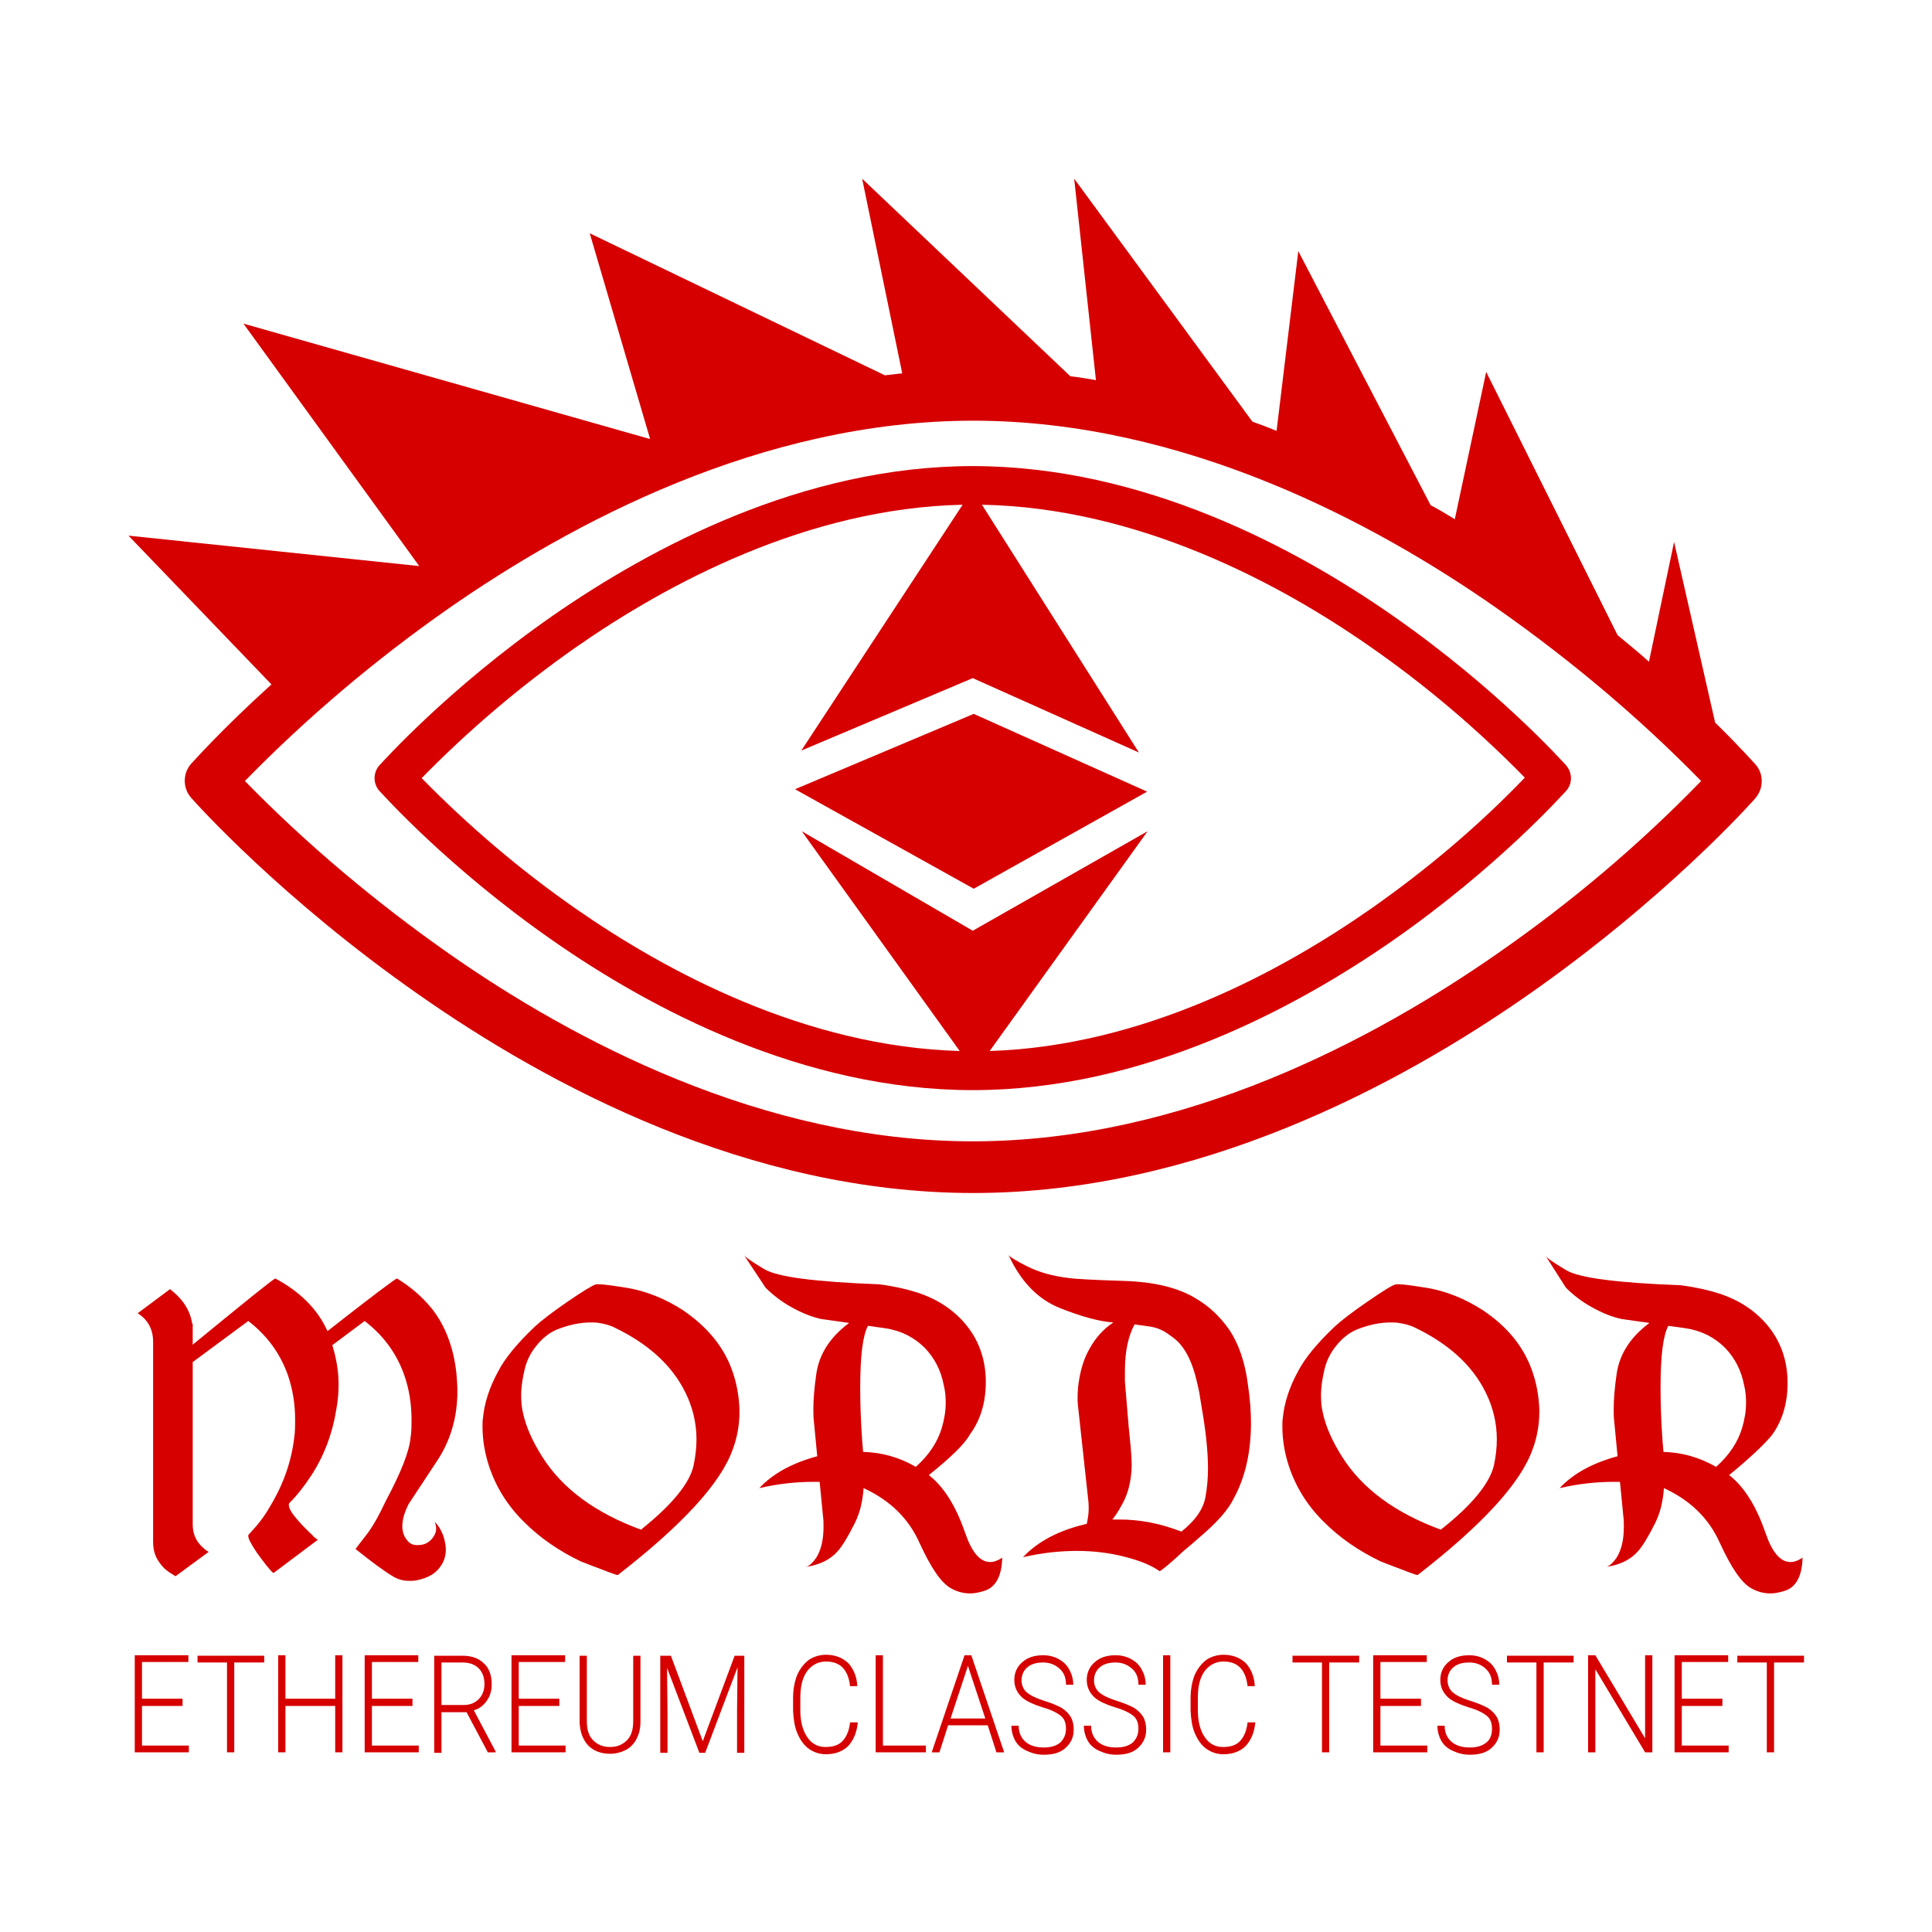 <?xml version="1.0" encoding="utf-8"?>
<!-- Generator: Adobe Illustrator 23.1.0, SVG Export Plug-In . SVG Version: 6.00 Build 0)  -->
<svg version="1.1" id="Layer_2" xmlns="http://www.w3.org/2000/svg" xmlns:xlink="http://www.w3.org/1999/xlink" x="0px" y="0px"
	 viewBox="0 0 400 400" style="enable-background:new 0 0 400 400;" xml:space="preserve">
<style type="text/css">
	.st0{fill-rule:evenodd;clip-rule:evenodd;fill:#D60000;}
	.st1{fill:#D60000;}
</style>
<g>
	<g>
		<g>
			<g>
				<path class="st0" d="M324.2,158.4c-0.6-0.6-14-15.7-35.8-30.9c-20.2-14.1-51.8-31-87-31s-66.7,16.9-87,31
					c-21.8,15.2-35.2,30.3-35.8,30.9c-1.4,1.5-1.4,3.9,0,5.4c0.6,0.6,14,15.7,35.8,30.9c20.2,14.1,51.8,31,87,31s66.7-16.9,87-31
					c21.8-15.2,35.2-30.3,35.8-30.9C325.6,162.3,325.6,160,324.2,158.4z M283.9,188.1L283.9,188.1c-18.6,13-47.2,28.5-79,29.5
					l32.7-45.5l-36.2,20.6L166,172.1l32.7,45.5c-31.9-0.9-60.7-16.4-79.4-29.4c-11.5-8-22.2-17.1-32-27.1c9.8-10,20.4-19,31.8-27
					c18.9-13.2,48-28.9,80.2-29.6l-33.4,50.9l35.5-15l34.4,15.4l-32.5-51.3c32.3,0.6,61.5,16.2,80.4,29.4c11.5,8,22.2,17.1,32,27.1
					C306,171.1,295.3,180.1,283.9,188.1z"/>
			</g>
		</g>
		<g>
			<polygon class="st0" points="164.6,163.4 201.6,184 237.5,163.9 201.6,147.8 			"/>
		</g>
	</g>
	<g>
		<g>
			<path class="st1" d="M363.4,158.2c-0.3-0.3-3.2-3.6-8.3-8.6l-8.5-37.4l-5.2,24.8c-2-1.8-4.2-3.6-6.5-5.5L307.7,77l-6.5,30.5
				c-1.6-1-3.3-2-5-2.9l-27.4-52.6l-4.5,37.2c-1.7-0.7-3.3-1.3-5-1.9l-36.9-50.3l4.5,41.7c-1.8-0.3-3.5-0.6-5.3-0.8l-43.1-40.9
				l8.3,40.3c-1.2,0.1-2.4,0.3-3.6,0.4l-61.1-29.4l12.5,42.6c0,0,0,0,0,0L50.4,67l36.4,50.2l-60.2-6.3l29.6,30.8
				c-10.3,9.3-16.2,16-16.6,16.4c-1.8,2-1.8,5.1,0,7.1c0.7,0.8,18.4,20.7,47.2,40.8C113.5,224.7,155,247,201.5,247
				s88-22.3,114.7-40.9c28.8-20.1,46.5-40,47.2-40.8C365.2,163.2,365.2,160.2,363.4,158.2z M310.2,197.3L310.2,197.3
				c-25.5,17.8-65,39-108.8,39c-43.6,0-83.1-21.1-108.5-38.9c-15.1-10.6-29.3-22.5-42.2-35.7c12.9-13.2,27-25.1,42-35.6
				c25.5-17.8,65-39,108.8-39c43.6,0,83.1,21.1,108.5,38.9c15.1,10.6,29.3,22.5,42.2,35.7C339.4,174.9,325.3,186.8,310.2,197.3z"/>
		</g>
	</g>
	<g>
		<g>
			<path class="st1" d="M39.9,315.6c0,1.7,0.5,3.1,1.6,4.3c0.6,0.6,1.1,1.1,1.7,1.4l-6.8,5h0l0,0l-0.1,0l-0.2-0.1l-0.3-0.2
				c-0.3-0.2-0.5-0.3-0.8-0.5c-0.3-0.2-0.6-0.5-0.9-0.7c-0.7-0.7-1.3-1.5-1.7-2.3c-0.5-1-0.7-2.1-0.7-3.2v-41.5
				c0-2.6-1.1-4.6-3.2-5.9l6.7-5l0,0h0c2.6,2,4.2,4.4,4.6,7.2l0.1,0v4.3c11.1-9.1,16.8-13.7,17.1-13.7c5.1,2.7,8.8,6.4,10.8,10.9
				c9.3-7.3,14.1-10.9,14.4-10.9c2.8,1.7,5.1,3.7,7.1,6.1c2.8,3.5,4.6,8,5.2,13.6c0.1,1.2,0.2,2.4,0.2,3.6c0,5.4-1.4,10.3-4.3,14.6
				c-3.5,5.3-5.4,8.2-5.8,8.8c-0.8,1.6-1.3,3.1-1.3,4.5v0.5c0.1,1,0.4,1.8,1,2.5c0.5,0.7,1.2,1,2.1,1h0.1c1.3,0,2.3-0.5,3-1.4
				c0.5-0.6,0.8-1.3,0.8-2c0-0.5-0.1-0.9-0.3-1.4l0,0c0.1,0.1,0.1,0.1,0.2,0.2c0.2,0.2,0.4,0.4,0.5,0.6c0.2,0.3,0.5,0.7,0.6,1
				c0.2,0.4,0.4,0.8,0.5,1.1c0.3,1,0.5,1.9,0.5,2.8c0,1.2-0.3,2.3-0.9,3.2c-1,1.7-2.7,2.7-5.2,3.2c-0.5,0.1-1,0.1-1.5,0.1
				c-1.2,0-2.3-0.3-3.3-0.9c-1.7-1-4.3-2.9-7.8-5.7l2-2.6c1.4-1.7,2.8-4.2,4.3-7.4c3.1-5.8,4.8-10.1,5.1-13c0.2-1.3,0.2-2.6,0.2-3.8
				c0-3.3-0.5-6.3-1.5-9.2c-1.6-4.5-4.3-8.2-8.2-11.2l-6.7,5c0.8,2.6,1.3,5.3,1.3,8.1c0,1.5-0.1,3.1-0.4,4.8
				c-0.8,5.2-2.5,9.8-5.2,14c-1.5,2.3-3,4.2-4.5,5.7c-0.2,0.2-0.2,0.3-0.2,0.5c0,0.7,0.6,1.7,1.9,3.2c0.6,0.7,1.3,1.4,2.2,2.3
				c0.3,0.3,0.7,0.6,1,1l0.5,0.4c0.1,0.1,0.2,0.2,0.4,0.3l-9.2,6.9c-0.9-0.8-2-2.3-3.4-4.2c-1.2-1.8-1.8-2.9-1.8-3.5
				c0-0.1,0-0.2,0.1-0.3c1.8-1.9,3.3-3.8,4.4-5.8c2.8-4.6,4.4-9.3,5-14.1c0.2-1.3,0.2-2.6,0.2-3.9c0-3.2-0.5-6.3-1.5-9.2
				c-1.6-4.5-4.3-8.2-8.2-11.2L39.9,282V315.6z"/>
		</g>
		<g>
			<path class="st1" d="M151.5,283.5c1,2.7,1.5,5.5,1.6,8.3v0.5c0,2.8-0.5,5.4-1.4,7.8c-2.5,7-10.4,15.6-23.8,26
				c-0.2,0-1.4-0.4-3.4-1.2c-2.2-0.8-3.6-1.4-4.2-1.6c-4.6-2.2-8.5-4.9-11.7-8.1c-3.6-3.5-6-7.5-7.4-11.8c-0.9-2.8-1.3-5.5-1.3-8
				c0-0.6,0-1.3,0.1-1.9c0.3-3,1.3-6.2,3.1-9.5c1.5-2.9,4.1-6,7.7-9.4c1.3-1.2,3.5-2.9,6.7-5.1c3.2-2.2,5.2-3.4,5.9-3.6
				c0.2,0,0.4,0,0.6,0c1.1,0,3.1,0.3,6.2,0.8c3.8,0.7,7.5,2.2,11.1,4.5C146.2,274.5,149.7,278.6,151.5,283.5z M143.6,303.4
				c0.4-1.9,0.6-3.7,0.6-5.4c0-3.4-0.8-6.7-2.3-9.7c-2.8-5.7-7.8-10.2-15-13.6c-0.7-0.3-1.6-0.6-2.9-0.8c-0.5-0.1-1.1-0.1-1.7-0.1
				c-2,0-4.1,0.4-6.3,1.2c-1.8,0.6-3.3,1.7-4.6,3.2c-1.3,1.5-2.2,3.1-2.7,5c-0.5,2-0.8,3.9-0.8,5.7c0,1.3,0.1,2.5,0.4,3.7
				c0.6,2.8,1.9,5.7,3.9,8.9c4.2,6.7,11,11.7,20.5,15.2C139.1,311.6,142.8,307.1,143.6,303.4z"/>
		</g>
		<g>
			<path class="st1" d="M192.3,305.4c3.1,2.4,5.6,6.4,7.5,11.9c1.4,4.1,3.1,6.1,5.2,6.1c0.8,0,1.6-0.3,2.5-0.9
				c-0.1,3.9-1.4,6.2-3.8,6.9c-1,0.3-1.9,0.5-2.8,0.5c-1.4,0-2.6-0.3-3.9-1c-2.1-1.1-4.2-4.2-6.6-9.4c-2.3-5.2-6.2-8.9-11.6-11.4
				c-0.2,2.8-0.8,5.2-1.8,7.2c-1.4,2.8-2.6,4.8-3.6,5.9c-1.6,1.8-3.8,2.8-6.5,3.2c0.7-0.2,1.4-0.9,2.1-1.9c1-1.6,1.5-3.7,1.5-6.4
				c0-0.7,0-1.4-0.1-2.1l-0.7-7.2h-1.3c-3.6,0-7.3,0.4-11.2,1.3c2.8-3,6.8-5.2,12-6.6l-0.7-7.3c-0.1-0.8-0.1-1.6-0.1-2.6
				c0-1.9,0.2-4.3,0.6-7.1c0.6-4.2,2.9-7.7,6.8-10.6l-5.7-0.8c-1.9-0.4-4-1.2-6.3-2.5c-2-1.1-3.8-2.5-5.3-4l-4.5-6.8
				c0.2,0.4,1.6,1.4,4.3,3c2.7,1.6,10.6,2.6,23.7,3.1c3.1,0.4,5.7,1,7.9,1.7c4.3,1.4,7.7,3.7,10.2,6.8c2.6,3.2,3.9,7,4,11.3v0.4
				c0,4.3-1.1,7.9-3.3,10.9C199.7,299,196.8,301.8,192.3,305.4z M189.6,303.7c2.7-2.4,4.5-5.1,5.4-8.1c0.5-1.7,0.8-3.4,0.8-5.2
				c0-1.2-0.1-2.4-0.4-3.6c-0.6-3.1-1.9-5.6-3.9-7.7c-2.2-2.2-4.9-3.6-8.2-4.1l-3.6-0.5c-1.1,2.1-1.6,6.3-1.6,12.8
				c0,3.1,0.1,6.7,0.4,10.9l0.2,2.4C182.5,300.7,186.2,301.7,189.6,303.7z"/>
		</g>
		<g>
			<path class="st1" d="M258.4,286.9c0.4,2.7,0.6,5.2,0.6,7.7c0,6.1-1.2,11.3-3.6,15.7c-0.9,1.8-2.3,3.5-4,5.2
				c-1.1,1.1-2.7,2.5-4.9,4.4c-0.1,0.1-0.5,0.4-1.2,1c-0.4,0.3-0.7,0.6-1,0.9l-1.1,1c-1.9,1.7-3,2.5-3.1,2.5h0
				c-1.7-1.2-4.1-2.2-7.3-3c-3.1-0.8-6.4-1.2-9.8-1.2c-3.6,0-7.3,0.4-11.2,1.3c3.1-3.3,7.5-5.6,13.2-6.9c0.2-0.9,0.4-2,0.4-3.1
				c0-0.6,0-1.2-0.1-1.9l-2-18.4c-0.1-0.8-0.2-1.7-0.2-2.6c0-1.3,0.1-2.8,0.4-4.3c0.4-2.2,1.1-4.3,2.1-6c1.2-2.2,2.9-4.1,4.9-5.4
				c-2.9-0.2-6.6-1.2-11.1-3c-4.5-1.8-8.1-5.5-10.6-11c0.2,0.4,1.5,1.2,3.9,2.4c2.4,1.2,5.2,2,8.6,2.4c1.3,0.2,5.1,0.4,11.4,0.6
				c6.3,0.2,11.3,1.4,15,3.7c2.7,1.6,4.9,3.7,6.8,6.4C256.4,278.1,257.8,282,258.4,286.9z M249.6,309.8c0.3-1.7,0.5-3.6,0.5-5.7
				c0-3.4-0.4-7.4-1.2-12.1l-0.3-1.8l-0.3-1.9c-0.3-1.5-0.6-2.7-0.9-3.8c-0.8-2.8-1.9-5-3.4-6.6c-0.8-0.8-1.8-1.5-2.9-2.2
				c-1.2-0.7-2.4-1-3.4-1.1l-2.8-0.4c-1.3,2.4-2,5.6-2,9.6c0,0.7,0,1.5,0,2.2l0.4,4.8l0.4,4.8l0.2,2l0.2,2c0.1,1.3,0.2,2.5,0.2,3.5
				v0.6c-0.1,3.1-0.8,5.7-2,7.8c-0.8,1.5-1.5,2.5-2,3.1c0.5,0,1,0,1.5,0c4.2,0,8.4,0.8,12.8,2.5
				C247.6,314.7,249.2,312.3,249.6,309.8z"/>
		</g>
		<g>
			<path class="st1" d="M317.1,283.5c1,2.7,1.5,5.5,1.6,8.3v0.5c0,2.8-0.5,5.4-1.4,7.8c-2.5,7-10.4,15.6-23.8,26
				c-0.2,0-1.4-0.4-3.4-1.2c-2.2-0.8-3.6-1.4-4.2-1.6c-4.6-2.2-8.5-4.9-11.7-8.1c-3.6-3.5-6-7.5-7.4-11.8c-0.9-2.8-1.3-5.5-1.3-8
				c0-0.6,0-1.3,0.1-1.9c0.3-3,1.3-6.2,3.1-9.5c1.5-2.9,4.1-6,7.7-9.4c1.3-1.2,3.5-2.9,6.7-5.1c3.2-2.2,5.1-3.4,5.9-3.6
				c0.2,0,0.4,0,0.6,0c1.1,0,3.1,0.3,6.2,0.8c3.8,0.7,7.5,2.2,11.1,4.5C311.9,274.5,315.3,278.6,317.1,283.5z M309.3,303.4
				c0.4-1.9,0.6-3.7,0.6-5.4c0-3.4-0.8-6.7-2.3-9.7c-2.8-5.7-7.8-10.2-15-13.6c-0.7-0.3-1.6-0.6-3-0.8c-0.5-0.1-1.1-0.1-1.7-0.1
				c-2,0-4.1,0.4-6.3,1.2c-1.8,0.6-3.3,1.7-4.6,3.2c-1.3,1.5-2.2,3.1-2.7,5c-0.5,2-0.8,3.9-0.8,5.7c0,1.3,0.1,2.5,0.4,3.7
				c0.6,2.8,1.9,5.7,3.9,8.9c4.2,6.7,11,11.7,20.5,15.2C304.8,311.6,308.4,307.1,309.3,303.4z"/>
		</g>
		<g>
			<path class="st1" d="M358,305.4c3.1,2.4,5.6,6.4,7.5,11.9c1.4,4.1,3.1,6.1,5.2,6.1c0.8,0,1.6-0.3,2.5-0.9
				c-0.1,3.9-1.4,6.2-3.8,6.9c-1,0.3-1.9,0.5-2.8,0.5c-1.4,0-2.6-0.3-3.9-1c-2.1-1.1-4.2-4.2-6.6-9.4c-2.3-5.2-6.2-8.9-11.6-11.4
				c-0.2,2.8-0.8,5.2-1.8,7.2c-1.4,2.8-2.6,4.8-3.6,5.9c-1.6,1.8-3.8,2.8-6.5,3.2c0.7-0.2,1.4-0.9,2.1-1.9c1-1.6,1.5-3.7,1.5-6.4
				c0-0.7,0-1.4-0.1-2.1l-0.7-7.2h-1.3c-3.6,0-7.3,0.4-11.2,1.3c2.8-3,6.8-5.2,12-6.6l-0.7-7.3c-0.1-0.8-0.1-1.6-0.1-2.6
				c0-1.9,0.2-4.3,0.6-7.1c0.6-4.2,2.9-7.7,6.8-10.6l-5.7-0.8c-1.9-0.4-4-1.2-6.3-2.5c-2-1.1-3.8-2.5-5.3-4L320,260
				c0.2,0.4,1.6,1.4,4.3,3c2.7,1.6,10.6,2.6,23.7,3.1c3.1,0.4,5.7,1,7.9,1.7c4.3,1.4,7.7,3.7,10.2,6.8c2.6,3.2,3.9,7,4,11.3v0.4
				c0,4.3-1.1,7.9-3.3,10.9C365.3,299,362.4,301.8,358,305.4z M355.3,303.7c2.7-2.4,4.5-5.1,5.4-8.1c0.5-1.7,0.8-3.4,0.8-5.2
				c0-1.2-0.1-2.4-0.4-3.6c-0.6-3.1-1.9-5.6-3.9-7.7c-2.2-2.2-4.9-3.6-8.2-4.1l-3.6-0.5c-1.1,2.1-1.6,6.3-1.6,12.8
				c0,3.1,0.1,6.7,0.4,10.9l0.2,2.4C348.2,300.7,351.8,301.7,355.3,303.7z"/>
		</g>
	</g>
	<g>
		<g>
			<path class="st1" d="M37.8,353.2h-8.4v8.2h9.7v1.4H27.9v-20.1H39v1.4h-9.6v7.6h8.4V353.2z"/>
		</g>
		<g>
			<path class="st1" d="M54.7,344.2h-6.2v18.6h-1.5v-18.6h-6.1v-1.4h13.8V344.2z"/>
		</g>
		<g>
			<path class="st1" d="M70.9,362.8h-1.5v-9.6H59.1v9.6h-1.5v-20.1h1.5v9h10.3v-9h1.5V362.8z"/>
		</g>
		<g>
			<path class="st1" d="M85.4,353.2H77v8.2h9.7v1.4H75.5v-20.1h11.1v1.4H77v7.6h8.4V353.2z"/>
		</g>
		<g>
			<path class="st1" d="M96.6,354.5h-5.2v8.4h-1.5v-20.1h5.8c1.9,0,3.4,0.5,4.5,1.6c1.1,1,1.6,2.5,1.6,4.3c0,1.3-0.3,2.4-1,3.4
				c-0.7,1-1.6,1.7-2.7,2l4.5,8.5v0.2h-1.6L96.6,354.5z M91.3,353H96c1.3,0,2.3-0.4,3.1-1.2s1.2-1.9,1.2-3.1c0-1.4-0.4-2.5-1.2-3.3
				c-0.8-0.8-1.9-1.2-3.4-1.2h-4.3V353z"/>
		</g>
		<g>
			<path class="st1" d="M115.8,353.2h-8.4v8.2h9.7v1.4h-11.2v-20.1H117v1.4h-9.6v7.6h8.4V353.2z"/>
		</g>
		<g>
			<path class="st1" d="M132.6,342.8v13.7c0,1.4-0.3,2.5-0.8,3.5c-0.5,1-1.3,1.8-2.2,2.3c-1,0.5-2.1,0.8-3.3,0.8
				c-1.9,0-3.4-0.6-4.5-1.7c-1.1-1.2-1.7-2.7-1.8-4.8v-13.8h1.5v13.6c0,1.7,0.4,3,1.3,3.9c0.9,0.9,2,1.4,3.5,1.4s2.6-0.5,3.5-1.4
				s1.3-2.2,1.3-3.9v-13.6H132.6z"/>
		</g>
		<g>
			<path class="st1" d="M138.9,342.8l6.6,17.7l6.6-17.7h2v20.1h-1.5v-8.7l0.1-9l-6.7,17.7h-1.2l-6.7-17.6l0.1,8.8v8.8h-1.5v-20.1
				H138.9z"/>
		</g>
		<g>
			<path class="st1" d="M177.6,356.6c-0.2,2.1-0.9,3.7-2,4.9c-1.1,1.1-2.7,1.7-4.6,1.7c-1.3,0-2.5-0.4-3.5-1.1
				c-1-0.7-1.8-1.8-2.4-3.2c-0.6-1.4-0.8-2.9-0.9-4.7v-2.6c0-1.8,0.3-3.4,0.8-4.7c0.6-1.4,1.4-2.4,2.4-3.2c1-0.7,2.3-1.1,3.6-1.1
				c1.9,0,3.4,0.6,4.6,1.7c1.1,1.2,1.8,2.8,1.9,4.8H176c-0.4-3.4-2-5.1-5-5.1c-1.6,0-2.9,0.7-3.9,2c-1,1.4-1.4,3.2-1.4,5.6v2.5
				c0,2.3,0.5,4.2,1.4,5.5c0.9,1.4,2.2,2.1,3.8,2.1c1.6,0,2.8-0.4,3.6-1.3c0.8-0.9,1.3-2.1,1.5-3.8H177.6z"/>
		</g>
		<g>
			<path class="st1" d="M182.8,361.4h8.9v1.4h-10.4v-20.1h1.5V361.4z"/>
		</g>
		<g>
			<path class="st1" d="M204.5,357.2h-8.2l-1.8,5.6h-1.6l6.8-20.1h1.4l6.8,20.1h-1.6L204.5,357.2z M196.8,355.8h7.2l-3.6-10.9
				L196.8,355.8z"/>
		</g>
		<g>
			<path class="st1" d="M220.7,357.9c0-1.1-0.3-2-1-2.6c-0.7-0.6-2-1.3-3.8-1.8c-1.9-0.6-3.2-1.2-4.1-1.9c-1.2-1-1.8-2.3-1.8-3.8
				c0-1.5,0.6-2.8,1.7-3.7c1.1-1,2.6-1.4,4.3-1.4c1.2,0,2.3,0.3,3.2,0.8c0.9,0.5,1.7,1.2,2.2,2.2c0.5,0.9,0.8,1.9,0.8,3.1h-1.5
				c0-1.4-0.4-2.5-1.3-3.3s-2-1.3-3.4-1.3c-1.4,0-2.5,0.3-3.3,1c-0.8,0.7-1.2,1.6-1.2,2.7c0,1,0.4,1.9,1.1,2.5
				c0.7,0.6,1.9,1.2,3.5,1.7c1.6,0.5,2.8,1,3.7,1.5c0.8,0.5,1.5,1.2,1.9,1.9c0.4,0.7,0.6,1.6,0.6,2.6c0,1.6-0.6,2.8-1.7,3.8
				c-1.1,1-2.6,1.4-4.5,1.4c-1.3,0-2.4-0.3-3.5-0.8c-1.1-0.5-1.9-1.2-2.4-2.1c-0.5-0.9-0.8-2-0.8-3.1h1.5c0,1.4,0.5,2.5,1.4,3.3
				s2.2,1.2,3.8,1.2c1.4,0,2.5-0.3,3.4-1C220.3,360,220.7,359.1,220.7,357.9z"/>
		</g>
		<g>
			<path class="st1" d="M235.7,357.9c0-1.1-0.3-2-1-2.6c-0.7-0.6-2-1.3-3.8-1.8c-1.9-0.6-3.2-1.2-4.1-1.9c-1.2-1-1.8-2.3-1.8-3.8
				c0-1.5,0.6-2.8,1.7-3.7c1.1-1,2.6-1.4,4.3-1.4c1.2,0,2.3,0.3,3.2,0.8c0.9,0.5,1.7,1.2,2.2,2.2c0.5,0.9,0.8,1.9,0.8,3.1h-1.5
				c0-1.4-0.4-2.5-1.3-3.3s-2-1.3-3.4-1.3c-1.4,0-2.5,0.3-3.3,1c-0.8,0.7-1.2,1.6-1.2,2.7c0,1,0.4,1.9,1.1,2.5
				c0.7,0.6,1.9,1.2,3.5,1.7c1.6,0.5,2.8,1,3.7,1.5c0.8,0.5,1.5,1.2,1.9,1.9c0.4,0.7,0.6,1.6,0.6,2.6c0,1.6-0.6,2.8-1.7,3.8
				c-1.1,1-2.6,1.4-4.5,1.4c-1.3,0-2.4-0.3-3.5-0.8c-1.1-0.5-1.9-1.2-2.4-2.1c-0.5-0.9-0.8-2-0.8-3.1h1.5c0,1.4,0.5,2.5,1.4,3.3
				s2.2,1.2,3.8,1.2c1.4,0,2.5-0.3,3.4-1C235.3,360,235.7,359.1,235.7,357.9z"/>
		</g>
		<g>
			<path class="st1" d="M242.3,362.8h-1.5v-20.1h1.5V362.8z"/>
		</g>
		<g>
			<path class="st1" d="M259.9,356.6c-0.2,2.1-0.9,3.7-2,4.9c-1.1,1.1-2.7,1.7-4.6,1.7c-1.3,0-2.5-0.4-3.5-1.1
				c-1-0.7-1.8-1.8-2.4-3.2c-0.6-1.4-0.8-2.9-0.9-4.7v-2.6c0-1.8,0.3-3.4,0.8-4.7c0.6-1.4,1.4-2.4,2.4-3.2c1-0.7,2.3-1.1,3.6-1.1
				c1.9,0,3.4,0.6,4.6,1.7c1.1,1.2,1.8,2.8,1.9,4.8h-1.5c-0.4-3.4-2-5.1-5-5.1c-1.6,0-2.9,0.7-3.9,2c-1,1.4-1.4,3.2-1.4,5.6v2.5
				c0,2.3,0.5,4.2,1.4,5.5c0.9,1.4,2.2,2.1,3.8,2.1c1.6,0,2.8-0.4,3.6-1.3c0.8-0.9,1.3-2.1,1.5-3.8H259.9z"/>
		</g>
		<g>
			<path class="st1" d="M281.4,344.2h-6.2v18.6h-1.5v-18.6h-6.1v-1.4h13.8V344.2z"/>
		</g>
		<g>
			<path class="st1" d="M294.2,353.2h-8.4v8.2h9.7v1.4h-11.2v-20.1h11.1v1.4h-9.6v7.6h8.4V353.2z"/>
		</g>
		<g>
			<path class="st1" d="M308.9,357.9c0-1.1-0.3-2-1-2.6c-0.7-0.6-2-1.3-3.8-1.8c-1.9-0.6-3.2-1.2-4.1-1.9c-1.2-1-1.8-2.3-1.8-3.8
				c0-1.5,0.6-2.8,1.7-3.7c1.1-1,2.6-1.4,4.3-1.4c1.2,0,2.3,0.3,3.2,0.8c0.9,0.5,1.7,1.2,2.2,2.2c0.5,0.9,0.8,1.9,0.8,3.1h-1.5
				c0-1.4-0.4-2.5-1.3-3.3c-0.8-0.8-2-1.3-3.4-1.3c-1.4,0-2.5,0.3-3.3,1c-0.8,0.7-1.2,1.6-1.2,2.7c0,1,0.4,1.9,1.1,2.5
				c0.7,0.6,1.9,1.2,3.5,1.7c1.6,0.5,2.8,1,3.7,1.5c0.8,0.5,1.5,1.2,1.9,1.9c0.4,0.7,0.6,1.6,0.6,2.6c0,1.6-0.6,2.8-1.7,3.8
				s-2.6,1.4-4.5,1.4c-1.3,0-2.4-0.3-3.5-0.8c-1.1-0.5-1.9-1.2-2.4-2.1c-0.5-0.9-0.8-2-0.8-3.1h1.5c0,1.4,0.5,2.5,1.4,3.3
				c0.9,0.8,2.2,1.2,3.8,1.2c1.4,0,2.5-0.3,3.4-1S308.9,359.1,308.9,357.9z"/>
		</g>
		<g>
			<path class="st1" d="M325.8,344.2h-6.2v18.6h-1.5v-18.6H312v-1.4h13.8V344.2z"/>
		</g>
		<g>
			<path class="st1" d="M342.1,362.8h-1.5l-10.3-17.2v17.2h-1.5v-20.1h1.5l10.3,17.2v-17.2h1.5V362.8z"/>
		</g>
		<g>
			<path class="st1" d="M356.6,353.2h-8.4v8.2h9.7v1.4h-11.2v-20.1h11.1v1.4h-9.6v7.6h8.4V353.2z"/>
		</g>
		<g>
			<path class="st1" d="M373.5,344.2h-6.2v18.6h-1.5v-18.6h-6.1v-1.4h13.8V344.2z"/>
		</g>
	</g>
</g>
</svg>
